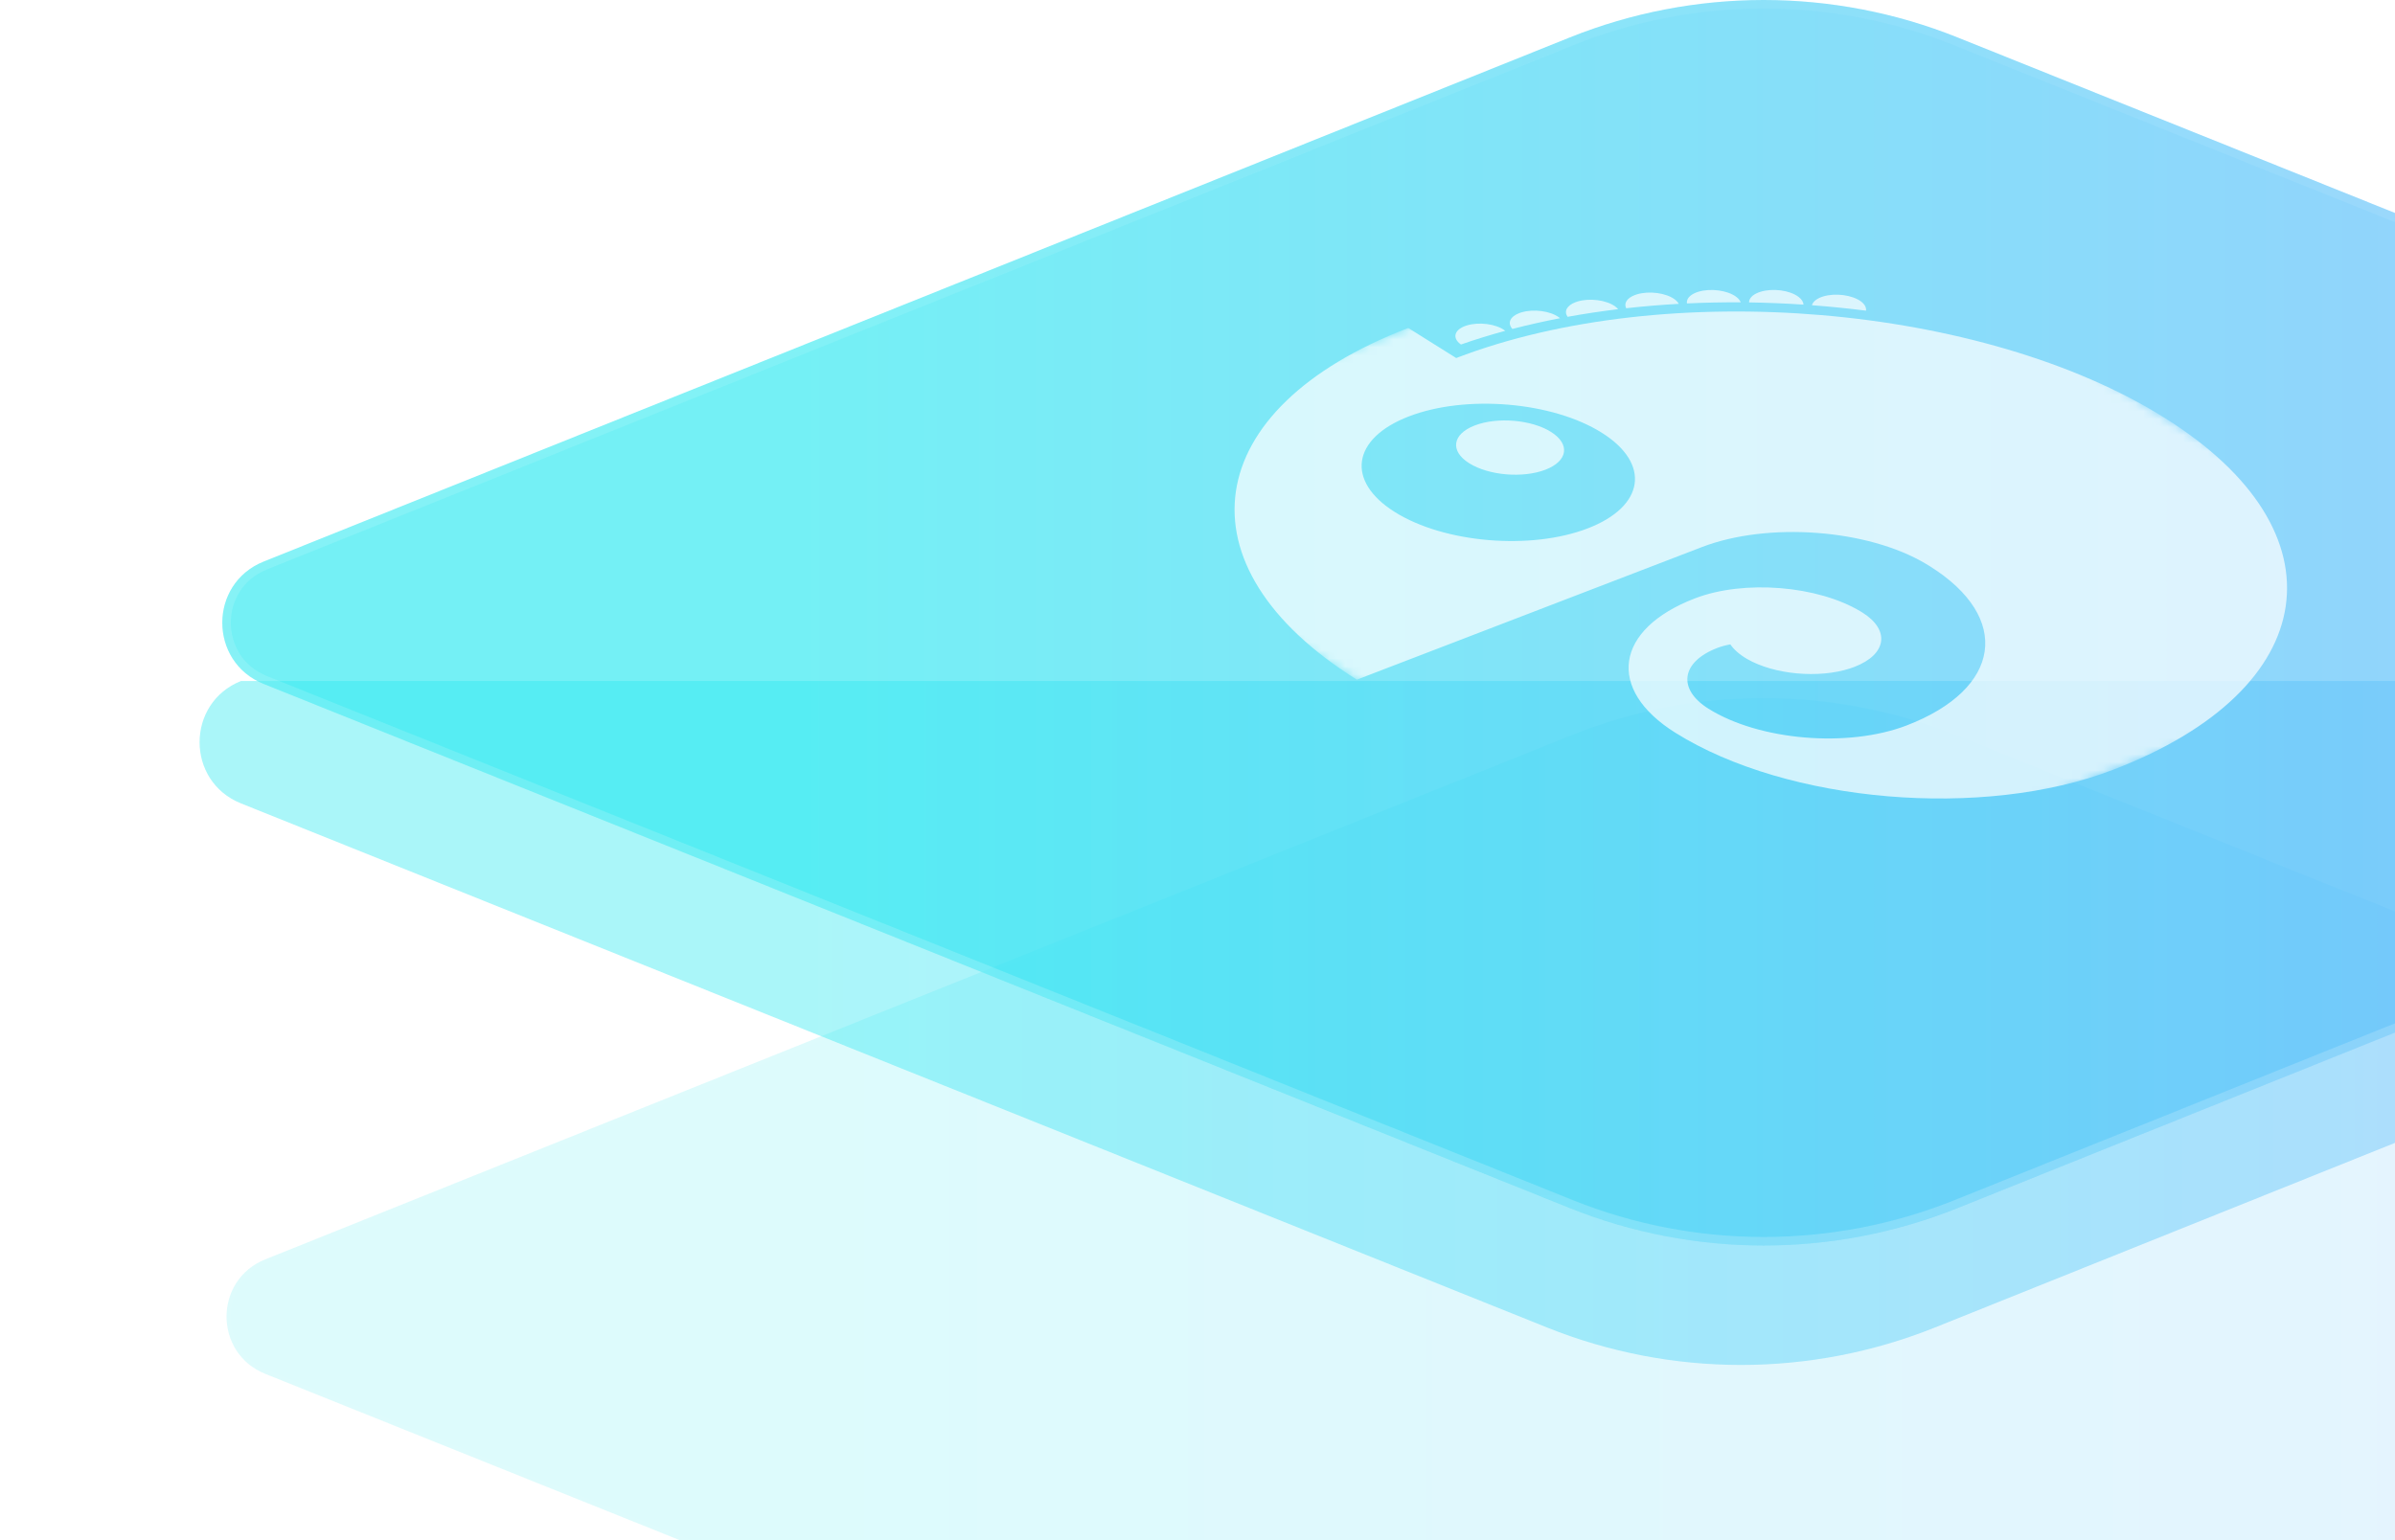 <svg width="300" height="193" viewBox="0 0 300 193" fill="none" xmlns="http://www.w3.org/2000/svg">
<path opacity="0.5" d="M196.896 237.647C212.317 243.835 229.527 243.835 244.948 237.647L408.553 171.975C414.866 169.441 414.866 160.497 408.554 157.964L408.819 157.303L408.553 157.964L244.948 92.292C229.527 86.103 212.317 86.103 196.897 92.292L33.291 157.964C26.979 160.497 26.978 169.441 33.291 171.975L196.896 237.647Z" fill="url(#paint0_linear_3841_476)" stroke="url(#paint1_linear_3841_476)" stroke-width="1.424"/>
<path opacity="0.2" d="M196.83 237.812C212.293 244.017 229.551 244.017 245.014 237.812L408.62 172.14C415.082 169.546 415.081 160.392 408.62 157.799L408.819 157.303L408.62 157.799L245.014 92.127C229.551 85.921 212.293 85.921 196.83 92.127L33.224 157.799C26.763 160.392 26.763 169.546 33.224 172.14L196.83 237.812Z" fill="url(#paint2_linear_3841_476)" fill-opacity="0.8" stroke="url(#paint3_linear_3841_476)" stroke-width="1.068"/>
<g opacity="0.5" filter="url(#filter0_f_3841_476)">
<path fill-rule="evenodd" clip-rule="evenodd" d="M193.787 166.334C209.377 172.591 226.778 172.591 242.368 166.334L405.974 100.662C412.882 97.889 412.882 88.102 405.974 85.33H30.181C23.273 88.102 23.273 97.889 30.181 100.662L193.787 166.334Z" fill="url(#paint4_linear_3841_476)" fill-opacity="0.8"/>
</g>
<g filter="url(#filter1_b_3841_476)">
<path fill-rule="evenodd" clip-rule="evenodd" d="M196.631 151.369C212.222 157.626 229.622 157.626 245.213 151.369L408.819 85.697C415.727 82.924 415.727 73.137 408.819 70.365L245.213 4.693C229.622 -1.564 212.222 -1.564 196.631 4.693L33.025 70.365C26.118 73.137 26.118 82.924 33.025 85.697L196.631 151.369Z" fill="url(#paint5_linear_3841_476)" fill-opacity="0.65"/>
<path d="M196.83 150.873C212.293 157.079 229.551 157.079 245.014 150.873L408.62 85.202C415.082 82.608 415.081 73.454 408.62 70.86L408.819 70.365L408.62 70.86L245.014 5.189C229.551 -1.018 212.293 -1.018 196.83 5.189L33.224 70.86C26.763 73.454 26.763 82.608 33.224 85.202L196.83 150.873Z" stroke="url(#paint6_linear_3841_476)" stroke-width="1.068"/>
</g>
<g opacity="0.7">
<mask id="mask0_3841_476" style="mask-type:alpha" maskUnits="userSpaceOnUse" x="128" y="22" width="185" height="93">
<path fill-rule="evenodd" clip-rule="evenodd" d="M223.992 22.803L128.828 59.38V59.38L217.141 114.73L312.305 78.154" fill="white"/>
</mask>
<g mask="url(#mask0_3841_476)">
<path fill-rule="evenodd" clip-rule="evenodd" d="M184.73 53.308C187.558 52.222 191.831 52.583 194.272 54.113C196.717 55.645 196.406 57.767 193.579 58.855C190.756 59.939 186.482 59.578 184.038 58.046C181.597 56.516 181.907 54.394 184.73 53.308Z" fill="white"/>
</g>
<mask id="mask1_3841_476" style="mask-type:alpha" maskUnits="userSpaceOnUse" x="128" y="22" width="185" height="93">
<path fill-rule="evenodd" clip-rule="evenodd" d="M223.992 22.803L128.828 59.38V59.38L217.141 114.73L312.305 78.154" fill="white"/>
</mask>
<g mask="url(#mask1_3841_476)">
<path fill-rule="evenodd" clip-rule="evenodd" d="M176.399 41.096L182.407 44.861C208.692 34.759 248.423 38.116 271.151 52.361C293.881 66.607 290.998 86.344 264.712 96.446C248.464 102.691 223.901 100.616 209.852 91.81C201.174 86.371 202.276 78.832 212.313 74.974C218.451 72.615 227.698 73.365 233.091 76.632C233.154 76.672 233.217 76.707 233.281 76.747C236.793 78.948 236.345 81.999 232.284 83.56C232.114 83.625 231.939 83.688 231.756 83.748C227.824 85.038 222.207 84.519 218.837 82.564C217.876 82.005 217.182 81.383 216.746 80.742C216.169 80.844 215.622 80.991 215.121 81.183C210.58 82.928 210.078 86.338 214.008 88.802C220.364 92.785 231.475 93.724 238.826 90.899C250.722 86.326 252.023 77.396 241.741 70.952C241.578 70.849 241.418 70.75 241.251 70.653C233.914 66.268 221.417 65.382 213.175 68.55L169.96 85.16C147.244 70.923 150.127 51.194 176.399 41.096ZM198.877 66.207C206.031 63.457 206.812 58.087 200.629 54.212C194.444 50.335 183.637 49.422 176.483 52.172C169.333 54.92 168.544 60.29 174.73 64.166C180.912 68.041 191.727 68.955 198.877 66.207Z" fill="white"/>
</g>
<mask id="mask2_3841_476" style="mask-type:alpha" maskUnits="userSpaceOnUse" x="128" y="22" width="185" height="93">
<path fill-rule="evenodd" clip-rule="evenodd" d="M223.992 22.803L128.828 59.38V59.38L217.141 114.73L312.305 78.154" fill="white"/>
</mask>
<g mask="url(#mask2_3841_476)">
<path fill-rule="evenodd" clip-rule="evenodd" d="M183.482 40.865C183.563 40.834 183.647 40.805 183.735 40.778C185.268 40.305 187.398 40.588 188.491 41.407L188.549 41.452C187.598 41.709 186.661 41.979 185.742 42.265C184.806 42.553 183.893 42.852 183.007 43.163L182.936 43.118C181.91 42.345 182.167 41.371 183.482 40.865Z" fill="white"/>
</g>
<mask id="mask3_3841_476" style="mask-type:alpha" maskUnits="userSpaceOnUse" x="128" y="22" width="185" height="93">
<path fill-rule="evenodd" clip-rule="evenodd" d="M223.992 22.803L128.828 59.38V59.38L217.141 114.73L312.305 78.154" fill="white"/>
</mask>
<g mask="url(#mask3_3841_476)">
<path fill-rule="evenodd" clip-rule="evenodd" d="M190.295 39.236C190.374 39.205 190.457 39.177 190.544 39.15C192.081 38.675 194.21 38.958 195.299 39.779C195.343 39.81 195.379 39.841 195.415 39.873C193.389 40.262 191.399 40.708 189.445 41.216C188.797 40.498 189.13 39.684 190.295 39.236Z" fill="white"/>
</g>
<mask id="mask4_3841_476" style="mask-type:alpha" maskUnits="userSpaceOnUse" x="128" y="22" width="185" height="93">
<path fill-rule="evenodd" clip-rule="evenodd" d="M223.992 22.803L128.828 59.38V59.38L217.141 114.73L312.305 78.154" fill="white"/>
</mask>
<g mask="url(#mask4_3841_476)">
<path fill-rule="evenodd" clip-rule="evenodd" d="M197.329 37.873C197.41 37.842 197.495 37.812 197.585 37.784C199.117 37.312 201.247 37.594 202.34 38.413C202.479 38.517 202.596 38.63 202.688 38.74C200.552 38.999 198.44 39.317 196.359 39.697C195.882 39.02 196.246 38.288 197.329 37.873Z" fill="white"/>
</g>
<mask id="mask5_3841_476" style="mask-type:alpha" maskUnits="userSpaceOnUse" x="128" y="22" width="185" height="93">
<path fill-rule="evenodd" clip-rule="evenodd" d="M223.992 22.803L128.828 59.38V59.38L217.141 114.73L312.305 78.154" fill="white"/>
</mask>
<g mask="url(#mask5_3841_476)">
<path fill-rule="evenodd" clip-rule="evenodd" d="M204.769 36.975C204.85 36.944 204.936 36.914 205.026 36.887C206.558 36.414 208.688 36.697 209.782 37.516C210.014 37.692 210.181 37.883 210.283 38.072C208.069 38.196 205.871 38.378 203.697 38.622C203.392 37.999 203.78 37.356 204.769 36.975Z" fill="white"/>
</g>
<mask id="mask6_3841_476" style="mask-type:alpha" maskUnits="userSpaceOnUse" x="128" y="22" width="185" height="93">
<path fill-rule="evenodd" clip-rule="evenodd" d="M223.992 22.803L128.828 59.38V59.38L217.141 114.73L312.305 78.154" fill="white"/>
</mask>
<g mask="url(#mask6_3841_476)">
<path fill-rule="evenodd" clip-rule="evenodd" d="M212.475 36.647C212.554 36.617 212.636 36.588 212.723 36.561C214.259 36.09 216.385 36.371 217.478 37.19C217.774 37.41 217.958 37.646 218.044 37.882C215.798 37.869 213.547 37.915 211.308 38.018C211.224 37.486 211.634 36.97 212.475 36.647Z" fill="white"/>
</g>
<mask id="mask7_3841_476" style="mask-type:alpha" maskUnits="userSpaceOnUse" x="128" y="22" width="185" height="93">
<path fill-rule="evenodd" clip-rule="evenodd" d="M223.992 22.803L128.828 59.38V59.38L217.141 114.73L312.305 78.154" fill="white"/>
</mask>
<g mask="url(#mask7_3841_476)">
<path fill-rule="evenodd" clip-rule="evenodd" d="M220.269 36.647C220.35 36.616 220.434 36.587 220.522 36.559C222.055 36.087 224.181 36.367 225.274 37.19C225.686 37.496 225.891 37.836 225.903 38.169C223.637 38.017 221.362 37.926 219.09 37.892C219.085 37.407 219.493 36.945 220.269 36.647Z" fill="white"/>
</g>
<mask id="mask8_3841_476" style="mask-type:alpha" maskUnits="userSpaceOnUse" x="128" y="22" width="185" height="93">
<path fill-rule="evenodd" clip-rule="evenodd" d="M223.992 22.803L128.828 59.38V59.38L217.141 114.73L312.305 78.154" fill="white"/>
</mask>
<g mask="url(#mask8_3841_476)">
<path fill-rule="evenodd" clip-rule="evenodd" d="M228.111 37.236C228.19 37.206 228.273 37.176 228.36 37.149C229.894 36.677 232.023 36.959 233.117 37.778C233.597 38.141 233.793 38.544 233.737 38.925C231.494 38.642 229.236 38.413 226.963 38.245C227.075 37.848 227.462 37.486 228.111 37.236Z" fill="white"/>
</g>
</g>
<defs>
<filter id="filter0_f_3841_476" x="-23.378" y="36.952" width="482.91" height="182.452" filterUnits="userSpaceOnUse" color-interpolation-filters="sRGB">
<feFlood flood-opacity="0" result="BackgroundImageFix"/>
<feBlend mode="normal" in="SourceGraphic" in2="BackgroundImageFix" result="shape"/>
<feGaussianBlur stdDeviation="24.189" result="effect1_foregroundBlur_3841_476"/>
</filter>
<filter id="filter1_b_3841_476" x="-1.182" y="-29.026" width="444.208" height="214.115" filterUnits="userSpaceOnUse" color-interpolation-filters="sRGB">
<feFlood flood-opacity="0" result="BackgroundImageFix"/>
<feGaussianBlur in="BackgroundImageFix" stdDeviation="14.513"/>
<feComposite in2="SourceAlpha" operator="in" result="effect1_backgroundBlur_3841_476"/>
<feBlend mode="normal" in="SourceGraphic" in2="effect1_backgroundBlur_3841_476" result="shape"/>
</filter>
<linearGradient id="paint0_linear_3841_476" x1="414" y1="86.938" x2="414" y2="243" gradientUnits="userSpaceOnUse">
<stop stop-color="white" stop-opacity="0.01"/>
<stop offset="1" stop-color="white" stop-opacity="0.299"/>
</linearGradient>
<linearGradient id="paint1_linear_3841_476" x1="377.455" y1="116.477" x2="377.455" y2="243" gradientUnits="userSpaceOnUse">
<stop stop-color="white" stop-opacity="0.01"/>
<stop offset="1" stop-color="white" stop-opacity="0.301"/>
</linearGradient>
<linearGradient id="paint2_linear_3841_476" x1="95.678" y1="103.303" x2="400.85" y2="103.303" gradientUnits="userSpaceOnUse">
<stop stop-color="#29E9F0"/>
<stop offset="1" stop-color="#6CA9FF"/>
</linearGradient>
<linearGradient id="paint3_linear_3841_476" x1="414" y1="86.938" x2="414" y2="243" gradientUnits="userSpaceOnUse">
<stop stop-color="white" stop-opacity="0.055"/>
<stop offset="1" stop-color="white" stop-opacity="0.2"/>
</linearGradient>
<linearGradient id="paint4_linear_3841_476" x1="92.833" y1="94.316" x2="398.005" y2="94.316" gradientUnits="userSpaceOnUse">
<stop stop-color="#29E9F0"/>
<stop offset="1" stop-color="#6CA9FF"/>
</linearGradient>
<linearGradient id="paint5_linear_3841_476" x1="95.678" y1="16.364" x2="400.85" y2="16.364" gradientUnits="userSpaceOnUse">
<stop stop-color="#29E9F0"/>
<stop offset="1" stop-color="#6CA9FF"/>
</linearGradient>
<linearGradient id="paint6_linear_3841_476" x1="414" y1="0" x2="414" y2="156.062" gradientUnits="userSpaceOnUse">
<stop stop-color="white" stop-opacity="0.055"/>
<stop offset="1" stop-color="white" stop-opacity="0.2"/>
</linearGradient>
</defs>
</svg>
